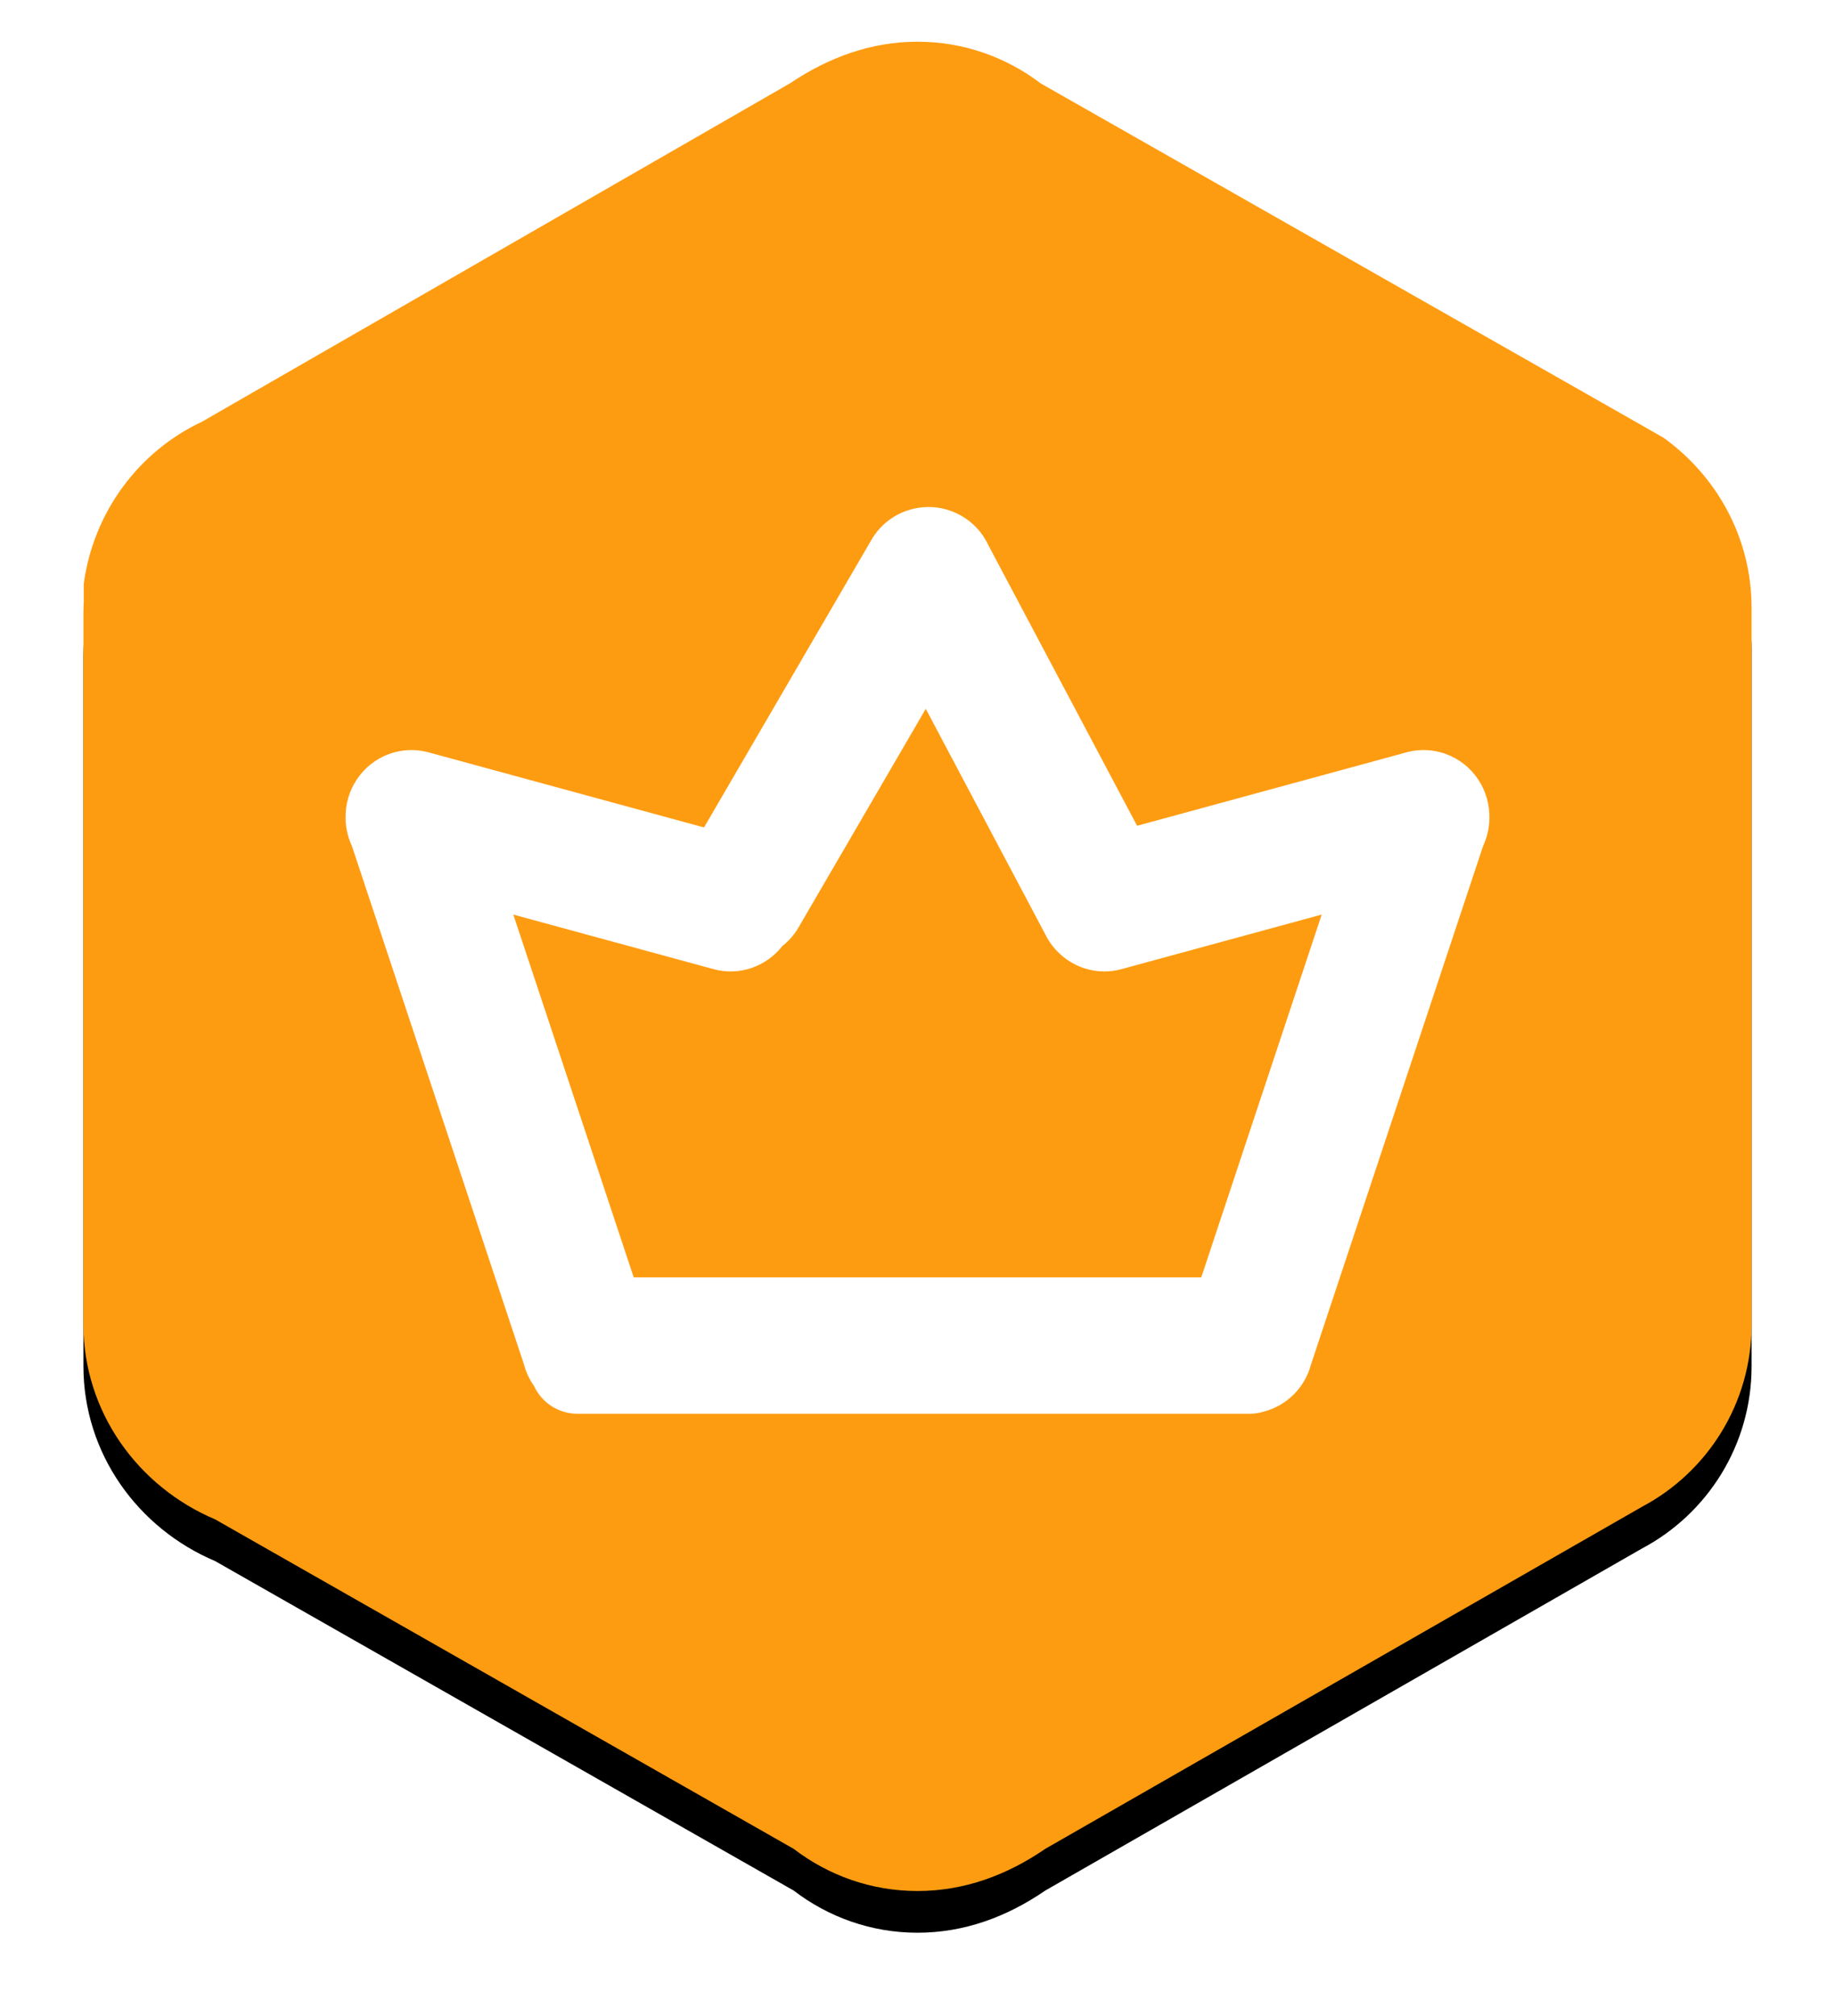 <?xml version="1.0" encoding="UTF-8"?>
<svg width="132px" height="145px" viewBox="0 0 132 145" version="1.1" xmlns="http://www.w3.org/2000/svg" xmlns:xlink="http://www.w3.org/1999/xlink">
    <!-- Generator: Sketch 53.2 (72643) - https://sketchapp.com -->
    <title>wps-会员icon</title>
    <desc>Created with Sketch.</desc>
    <defs>
        <path d="M120,92.258 C120,97.945 116.806,102.878 112.127,105.36 L69.19,129.967 C66.433,131.862 63.352,133 60,133 C56.648,133 53.568,131.862 51.092,129.967 L9.474,106.271 C3.938,103.931 -8.15934242e-15,98.555 -8.15934242e-15,92.24 C-8.15934242e-15,92.129 0,75.096 0,41.141 C-8.15934242e-15,40.582 0.02,40.42 0.025,40.253 L0.025,38.973 C0.733,33.798 4.001,29.455 8.519,27.335 L50.817,2.999 C53.605,1.125 56.668,-2.6069568e-13 60,-2.6069568e-13 C63.332,-2.6069568e-13 66.395,1.125 68.864,2.999 L112.253,27.675 C112.279,27.689 112.756,27.963 113.684,28.495 C117.499,31.247 120,35.686 120,40.717 C120,42.505 120,91.772 120,92.258 Z" id="path-1"></path>
        <filter x="-8.8%" y="-5.6%" width="117.5%" height="115.8%" filterUnits="objectBoundingBox" id="filter-2">
            <feOffset dx="0" dy="3" in="SourceAlpha" result="shadowOffsetOuter1"></feOffset>
            <feGaussianBlur stdDeviation="3" in="shadowOffsetOuter1" result="shadowBlurOuter1"></feGaussianBlur>
            <feColorMatrix values="0 0 0 0 0.996   0 0 0 0 0.612   0 0 0 0 0.067  0 0 0 0.5 0" type="matrix" in="shadowBlurOuter1"></feColorMatrix>
        </filter>
    </defs>
    <g id="页面-1" stroke="none" stroke-width="1" fill="none" fill-rule="evenodd">
        <g id="官网3合1" transform="translate(-493, -441)">
            <g id="会员卡页" transform="translate(369, 364)">
                <g id="wps-会员icon" transform="translate(130, 80)">
                    <g>
                        <g id="Page-1-Copy">
                            <use fill="black" fill-opacity="1" filter="url(#filter-2)" xlink:href="#path-1"></use>
                            <use fill="#FE9C11" fill-rule="evenodd" xlink:href="#path-1"></use>
                        </g>
                        <path d="M80.412,88.869 L89.076,62.775 L74.673,66.7 C72.956,67.168 71.206,66.616 70.045,65.41 C69.778,65.134 69.54,64.822 69.34,64.474 L69.298,64.396 C69.274,64.352 69.251,64.307 69.228,64.263 L60.595,47.979 L51.451,63.684 C51.139,64.224 50.737,64.679 50.275,65.042 C49.133,66.5 47.21,67.213 45.327,66.7 L30.925,62.775 L39.587,88.869 L80.412,88.869 Z M84.91,98.521 C84.585,98.623 84.24,98.677 83.882,98.677 L35.543,98.677 C34.15,98.677 32.949,97.85 32.404,96.659 C32.086,96.207 31.841,95.693 31.691,95.127 L19.318,57.853 C18.984,57.139 18.82,56.339 18.864,55.52 C18.95,53.489 20.323,51.662 22.372,51.107 C23.249,50.87 24.134,50.897 24.945,51.141 L44.644,56.509 L56.68,35.837 C57.28,34.798 58.214,34.072 59.268,33.716 C59.748,33.552 60.243,33.47 60.734,33.465 C61.559,33.454 62.398,33.658 63.165,34.101 C64.041,34.605 64.694,35.347 65.091,36.198 L75.796,56.389 L95.062,51.139 C95.871,50.897 96.754,50.871 97.628,51.107 C99.673,51.661 101.044,53.483 101.135,55.51 C101.181,56.331 101.018,57.133 100.684,57.849 L88.309,95.126 C87.85,96.853 86.511,98.105 84.91,98.521 Z" id="Combined-Shape" fill="#FFFFFF"></path>
                    </g>
                </g>
            </g>
        </g>
    </g>
</svg>